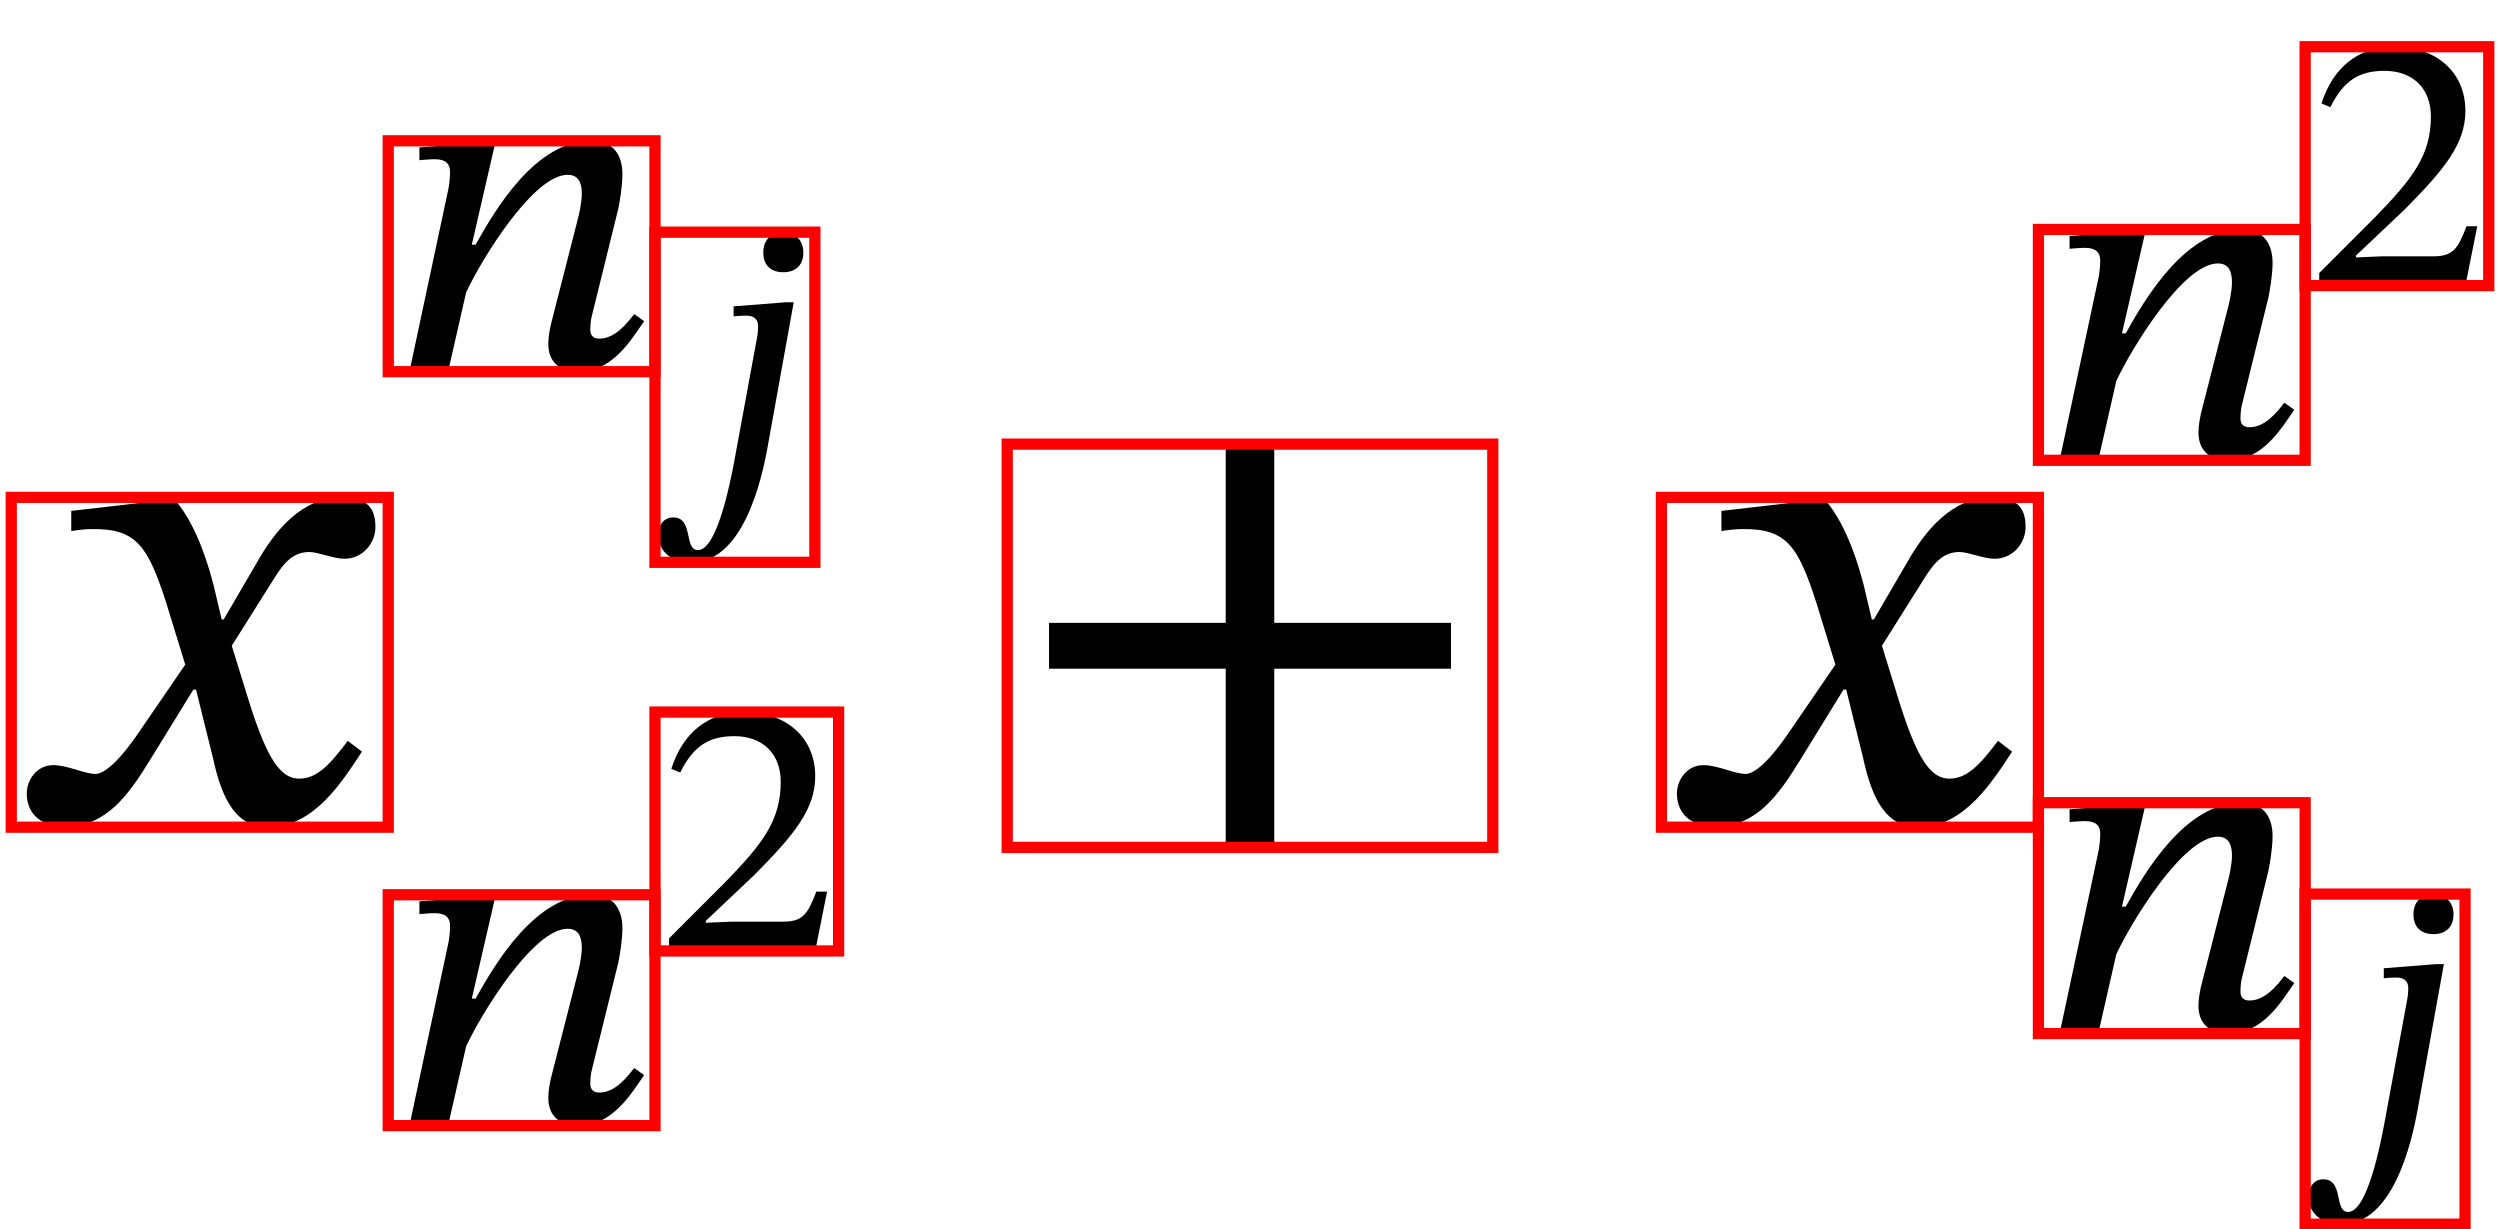 <?xml version="1.0" encoding="UTF-8" standalone="no"?>
<svg xmlns="http://www.w3.org/2000/svg" viewBox="-1 0 222.41 109.38" width="222.41" height="109.38" style="background:white">
    <g transform="translate(0,72.99)" id="25">
        <g transform="translate(33.54,0)" id="9">
            <g transform="translate(0,-40.344)" id="11">
                <g transform="translate(23.73,0)" id="7">
                    <g transform="translate(0,9.954)" id="8"></g>
                </g>
            </g>
            <g transform="translate(0,26.73)" id="10">
                <g transform="translate(23.73,0)" id="3">
                    <g transform="translate(0,-15.12)" id="4"></g>
                </g>
            </g>
        </g>
        <g transform="translate(73.605,0)" id="12"></g>
        <g transform="translate(180.345,0)" id="22">
            <g transform="translate(0,-32.46)" id="24">
                <g transform="translate(23.73,0)" id="20">
                    <g transform="translate(0,-15.12)" id="21"></g>
                </g>
            </g>
            <g transform="translate(0,18.54)" id="23">
                <g transform="translate(23.73,0)" id="16">
                    <g transform="translate(0,9.954)" id="17"></g>
                </g>
            </g>
        </g>
    </g>
    <g transform="translate(0,72.99)" id="25">
        <path fill="currentcolor" id="0" style="opacity:1" aria-hidden="true" d="M 315,298 L 312,298 L 300,349 C 286,403 267,447 243,475L 228,475 L 89,459 L 89,429 C 89,429 104,432 120,432C 186,433 203,406 230,322L 258,231 L 186,126 C 147,70 129,69 125,69C 108,69 84,82 62,82C 38,82 23,60 23,40C 23,15 38,-9 81,-9C 141,-9 174,38 206,90L 270,194 L 274,194 L 299,93 C 313,28 335,-10 381,-10C 449,-10 491,58 520,102L 499,118 C 472,82 453,62 427,62C 396,62 376,99 348,191L 327,259 L 388,356 C 405,384 419,398 442,398C 455,398 478,388 494,388C 521,388 540,411 540,435C 540,463 528,479 490,479C 431,479 391,430 364,382Z" transform="translate(0, 0) scale(0.06, -0.06)"></path>
        <g transform="translate(33.54,0)" id="9">
            <g transform="translate(0,-40.344)" id="11">
                <path fill="currentcolor" id="5" style="opacity:1" aria-hidden="true" d="M 521,112 C 506,93 481,60 447,60C 433,60 428,68 428,79C 428,91 430,103 430,103L 487,334 C 490,348 496,382 496,408C 496,444 481,479 430,479C 312,479 227,334 185,259L 177,259 L 227,476 L 205,476 L 66,465 L 66,438 C 66,438 86,440 99,440C 122,440 131,430 131,413C 131,398 128,380 128,380L 47,0 L 129,0 L 165,158 C 197,227 307,407 380,407C 403,407 410,390 410,367C 410,347 403,319 403,319L 344,88 C 343,83 339,65 339,49C 339,19 354,-10 404,-10C 476,-10 516,60 542,97Z" transform="translate(0, 0) scale(0.042, -0.042)"></path>
                <g transform="translate(23.73,0)" id="7">
                    <g transform="translate(0,9.954)" id="8">
                        <path fill="currentcolor" id="6" style="opacity:1" aria-hidden="true" d="M 214,49 C 203,-11 167,-192 116,-192C 77,-192 105,-104 49,-104C 21,-104 9,-129 9,-150C 9,-188 35,-225 99,-225C 236,-225 287,-8 304,88L 374,476 L 352,476 L 212,465 L 212,438 C 212,438 229,440 246,440C 273,440 278,424 278,411C 278,394 275,380 275,380ZM 400,610 C 400,642 379,665 346,665C 313,665 292,644 292,610C 292,575 313,557 346,557C 379,557 400,576 400,610Z" transform="translate(0, 0) scale(0.033, -0.033)"></path>
                    </g>
                </g>
            </g>
            <g transform="translate(0,26.73)" id="10">
                <path fill="currentcolor" id="1" style="opacity:1" aria-hidden="true" d="M 521,112 C 506,93 481,60 447,60C 433,60 428,68 428,79C 428,91 430,103 430,103L 487,334 C 490,348 496,382 496,408C 496,444 481,479 430,479C 312,479 227,334 185,259L 177,259 L 227,476 L 205,476 L 66,465 L 66,438 C 66,438 86,440 99,440C 122,440 131,430 131,413C 131,398 128,380 128,380L 47,0 L 129,0 L 165,158 C 197,227 307,407 380,407C 403,407 410,390 410,367C 410,347 403,319 403,319L 344,88 C 343,83 339,65 339,49C 339,19 354,-10 404,-10C 476,-10 516,60 542,97Z" transform="translate(0, 0) scale(0.042, -0.042)"></path>
                <g transform="translate(23.73,0)" id="3">
                    <g transform="translate(0,-15.12)" id="4">
                        <path fill="currentcolor" id="2" style="opacity:1" aria-hidden="true" d="M 464,160 L 435,160 C 412,100 399,79 346,79L 207,79 L 137,76 L 137,81 L 269,206 C 375,313 432,382 432,471C 432,576 353,644 240,644C 143,644 75,588 44,491L 68,481 C 105,556 149,579 214,579C 291,579 339,531 339,456C 339,351 289,288 190,186L 38,34 L 38,0 L 432,0 Z" transform="translate(0, 0) scale(0.033, -0.033)"></path>
                    </g>
                </g>
            </g>
        </g>
        <g transform="translate(73.605,0)" id="12">
            <path fill="currentcolor" id="undefined" style="opacity:1" aria-hidden="true" d="M 658,225 L 658,293 L 396,293 L 396,558 L 324,558 L 324,293 L 62,293 L 62,225 L 324,225 L 324,-40 L 396,-40 L 396,225 Z" transform="translate(15, 0) scale(0.06, -0.06)"></path>
        </g>
        <path fill="currentcolor" id="13" style="opacity:1" aria-hidden="true" d="M 315,298 L 312,298 L 300,349 C 286,403 267,447 243,475L 228,475 L 89,459 L 89,429 C 89,429 104,432 120,432C 186,433 203,406 230,322L 258,231 L 186,126 C 147,70 129,69 125,69C 108,69 84,82 62,82C 38,82 23,60 23,40C 23,15 38,-9 81,-9C 141,-9 174,38 206,90L 270,194 L 274,194 L 299,93 C 313,28 335,-10 381,-10C 449,-10 491,58 520,102L 499,118 C 472,82 453,62 427,62C 396,62 376,99 348,191L 327,259 L 388,356 C 405,384 419,398 442,398C 455,398 478,388 494,388C 521,388 540,411 540,435C 540,463 528,479 490,479C 431,479 391,430 364,382Z" transform="translate(146.805, 0) scale(0.06, -0.06)"></path>
        <g transform="translate(180.345,0)" id="22">
            <g transform="translate(0,-32.46)" id="24">
                <path fill="currentcolor" id="18" style="opacity:1" aria-hidden="true" d="M 521,112 C 506,93 481,60 447,60C 433,60 428,68 428,79C 428,91 430,103 430,103L 487,334 C 490,348 496,382 496,408C 496,444 481,479 430,479C 312,479 227,334 185,259L 177,259 L 227,476 L 205,476 L 66,465 L 66,438 C 66,438 86,440 99,440C 122,440 131,430 131,413C 131,398 128,380 128,380L 47,0 L 129,0 L 165,158 C 197,227 307,407 380,407C 403,407 410,390 410,367C 410,347 403,319 403,319L 344,88 C 343,83 339,65 339,49C 339,19 354,-10 404,-10C 476,-10 516,60 542,97Z" transform="translate(0, 0) scale(0.042, -0.042)"></path>
                <g transform="translate(23.73,0)" id="20">
                    <g transform="translate(0,-15.12)" id="21">
                        <path fill="currentcolor" id="19" style="opacity:1" aria-hidden="true" d="M 464,160 L 435,160 C 412,100 399,79 346,79L 207,79 L 137,76 L 137,81 L 269,206 C 375,313 432,382 432,471C 432,576 353,644 240,644C 143,644 75,588 44,491L 68,481 C 105,556 149,579 214,579C 291,579 339,531 339,456C 339,351 289,288 190,186L 38,34 L 38,0 L 432,0 Z" transform="translate(0, 0) scale(0.033, -0.033)"></path>
                    </g>
                </g>
            </g>
            <g transform="translate(0,18.54)" id="23">
                <path fill="currentcolor" id="14" style="opacity:1" aria-hidden="true" d="M 521,112 C 506,93 481,60 447,60C 433,60 428,68 428,79C 428,91 430,103 430,103L 487,334 C 490,348 496,382 496,408C 496,444 481,479 430,479C 312,479 227,334 185,259L 177,259 L 227,476 L 205,476 L 66,465 L 66,438 C 66,438 86,440 99,440C 122,440 131,430 131,413C 131,398 128,380 128,380L 47,0 L 129,0 L 165,158 C 197,227 307,407 380,407C 403,407 410,390 410,367C 410,347 403,319 403,319L 344,88 C 343,83 339,65 339,49C 339,19 354,-10 404,-10C 476,-10 516,60 542,97Z" transform="translate(0, 0) scale(0.042, -0.042)"></path>
                <g transform="translate(23.73,0)" id="16">
                    <g transform="translate(0,9.954)" id="17">
                        <path fill="currentcolor" id="15" style="opacity:1" aria-hidden="true" d="M 214,49 C 203,-11 167,-192 116,-192C 77,-192 105,-104 49,-104C 21,-104 9,-129 9,-150C 9,-188 35,-225 99,-225C 236,-225 287,-8 304,88L 374,476 L 352,476 L 212,465 L 212,438 C 212,438 229,440 246,440C 273,440 278,424 278,411C 278,394 275,380 275,380ZM 400,610 C 400,642 379,665 346,665C 313,665 292,644 292,610C 292,575 313,557 346,557C 379,557 400,576 400,610Z" transform="translate(0, 0) scale(0.033, -0.033)"></path>
                    </g>
                </g>
            </g>
        </g>
    </g>
    <g transform="translate(0,72.99)" id="25">
        <rect type="rect" x="0" y="-28.74" width="33.54" height="29.34" stroke="red" fill="none"></rect>
        <g transform="translate(33.54,0)" id="9">
            <g transform="translate(0,-40.344)" id="11">
                <rect type="rect" x="0" y="-20.118" width="23.73" height="20.538" stroke="red" fill="none"></rect>
                <g transform="translate(23.73,0)" id="7">
                    <g transform="translate(0,9.954)" id="8">
                        <rect type="rect" x="0" y="-21.945" width="14.223" height="29.37" stroke="red" fill="none"></rect>
                    </g>
                </g>
            </g>
            <g transform="translate(0,26.73)" id="10">
                <rect type="rect" x="0" y="-20.118" width="23.73" height="20.538" stroke="red" fill="none"></rect>
                <g transform="translate(23.73,0)" id="3">
                    <g transform="translate(0,-15.12)" id="4">
                        <rect type="rect" x="0" y="-21.252" width="16.335" height="21.252" stroke="red" fill="none"></rect>
                    </g>
                </g>
            </g>
        </g>
        <g transform="translate(73.605,0)" id="12">
            <rect type="rect" x="15" y="-33.48" width="43.2" height="35.88" stroke="red" fill="none"></rect>
        </g>
        <rect type="rect" x="146.805" y="-28.74" width="33.54" height="29.34" stroke="red" fill="none"></rect>
        <g transform="translate(180.345,0)" id="22">
            <g transform="translate(0,-32.46)" id="24">
                <rect type="rect" x="0" y="-20.118" width="23.73" height="20.538" stroke="red" fill="none"></rect>
                <g transform="translate(23.73,0)" id="20">
                    <g transform="translate(0,-15.12)" id="21">
                        <rect type="rect" x="0" y="-21.252" width="16.335" height="21.252" stroke="red" fill="none"></rect>
                    </g>
                </g>
            </g>
            <g transform="translate(0,18.54)" id="23">
                <rect type="rect" x="0" y="-20.118" width="23.73" height="20.538" stroke="red" fill="none"></rect>
                <g transform="translate(23.73,0)" id="16">
                    <g transform="translate(0,9.954)" id="17">
                        <rect type="rect" x="0" y="-21.945" width="14.223" height="29.37" stroke="red" fill="none"></rect>
                    </g>
                </g>
            </g>
        </g>
    </g>
</svg>